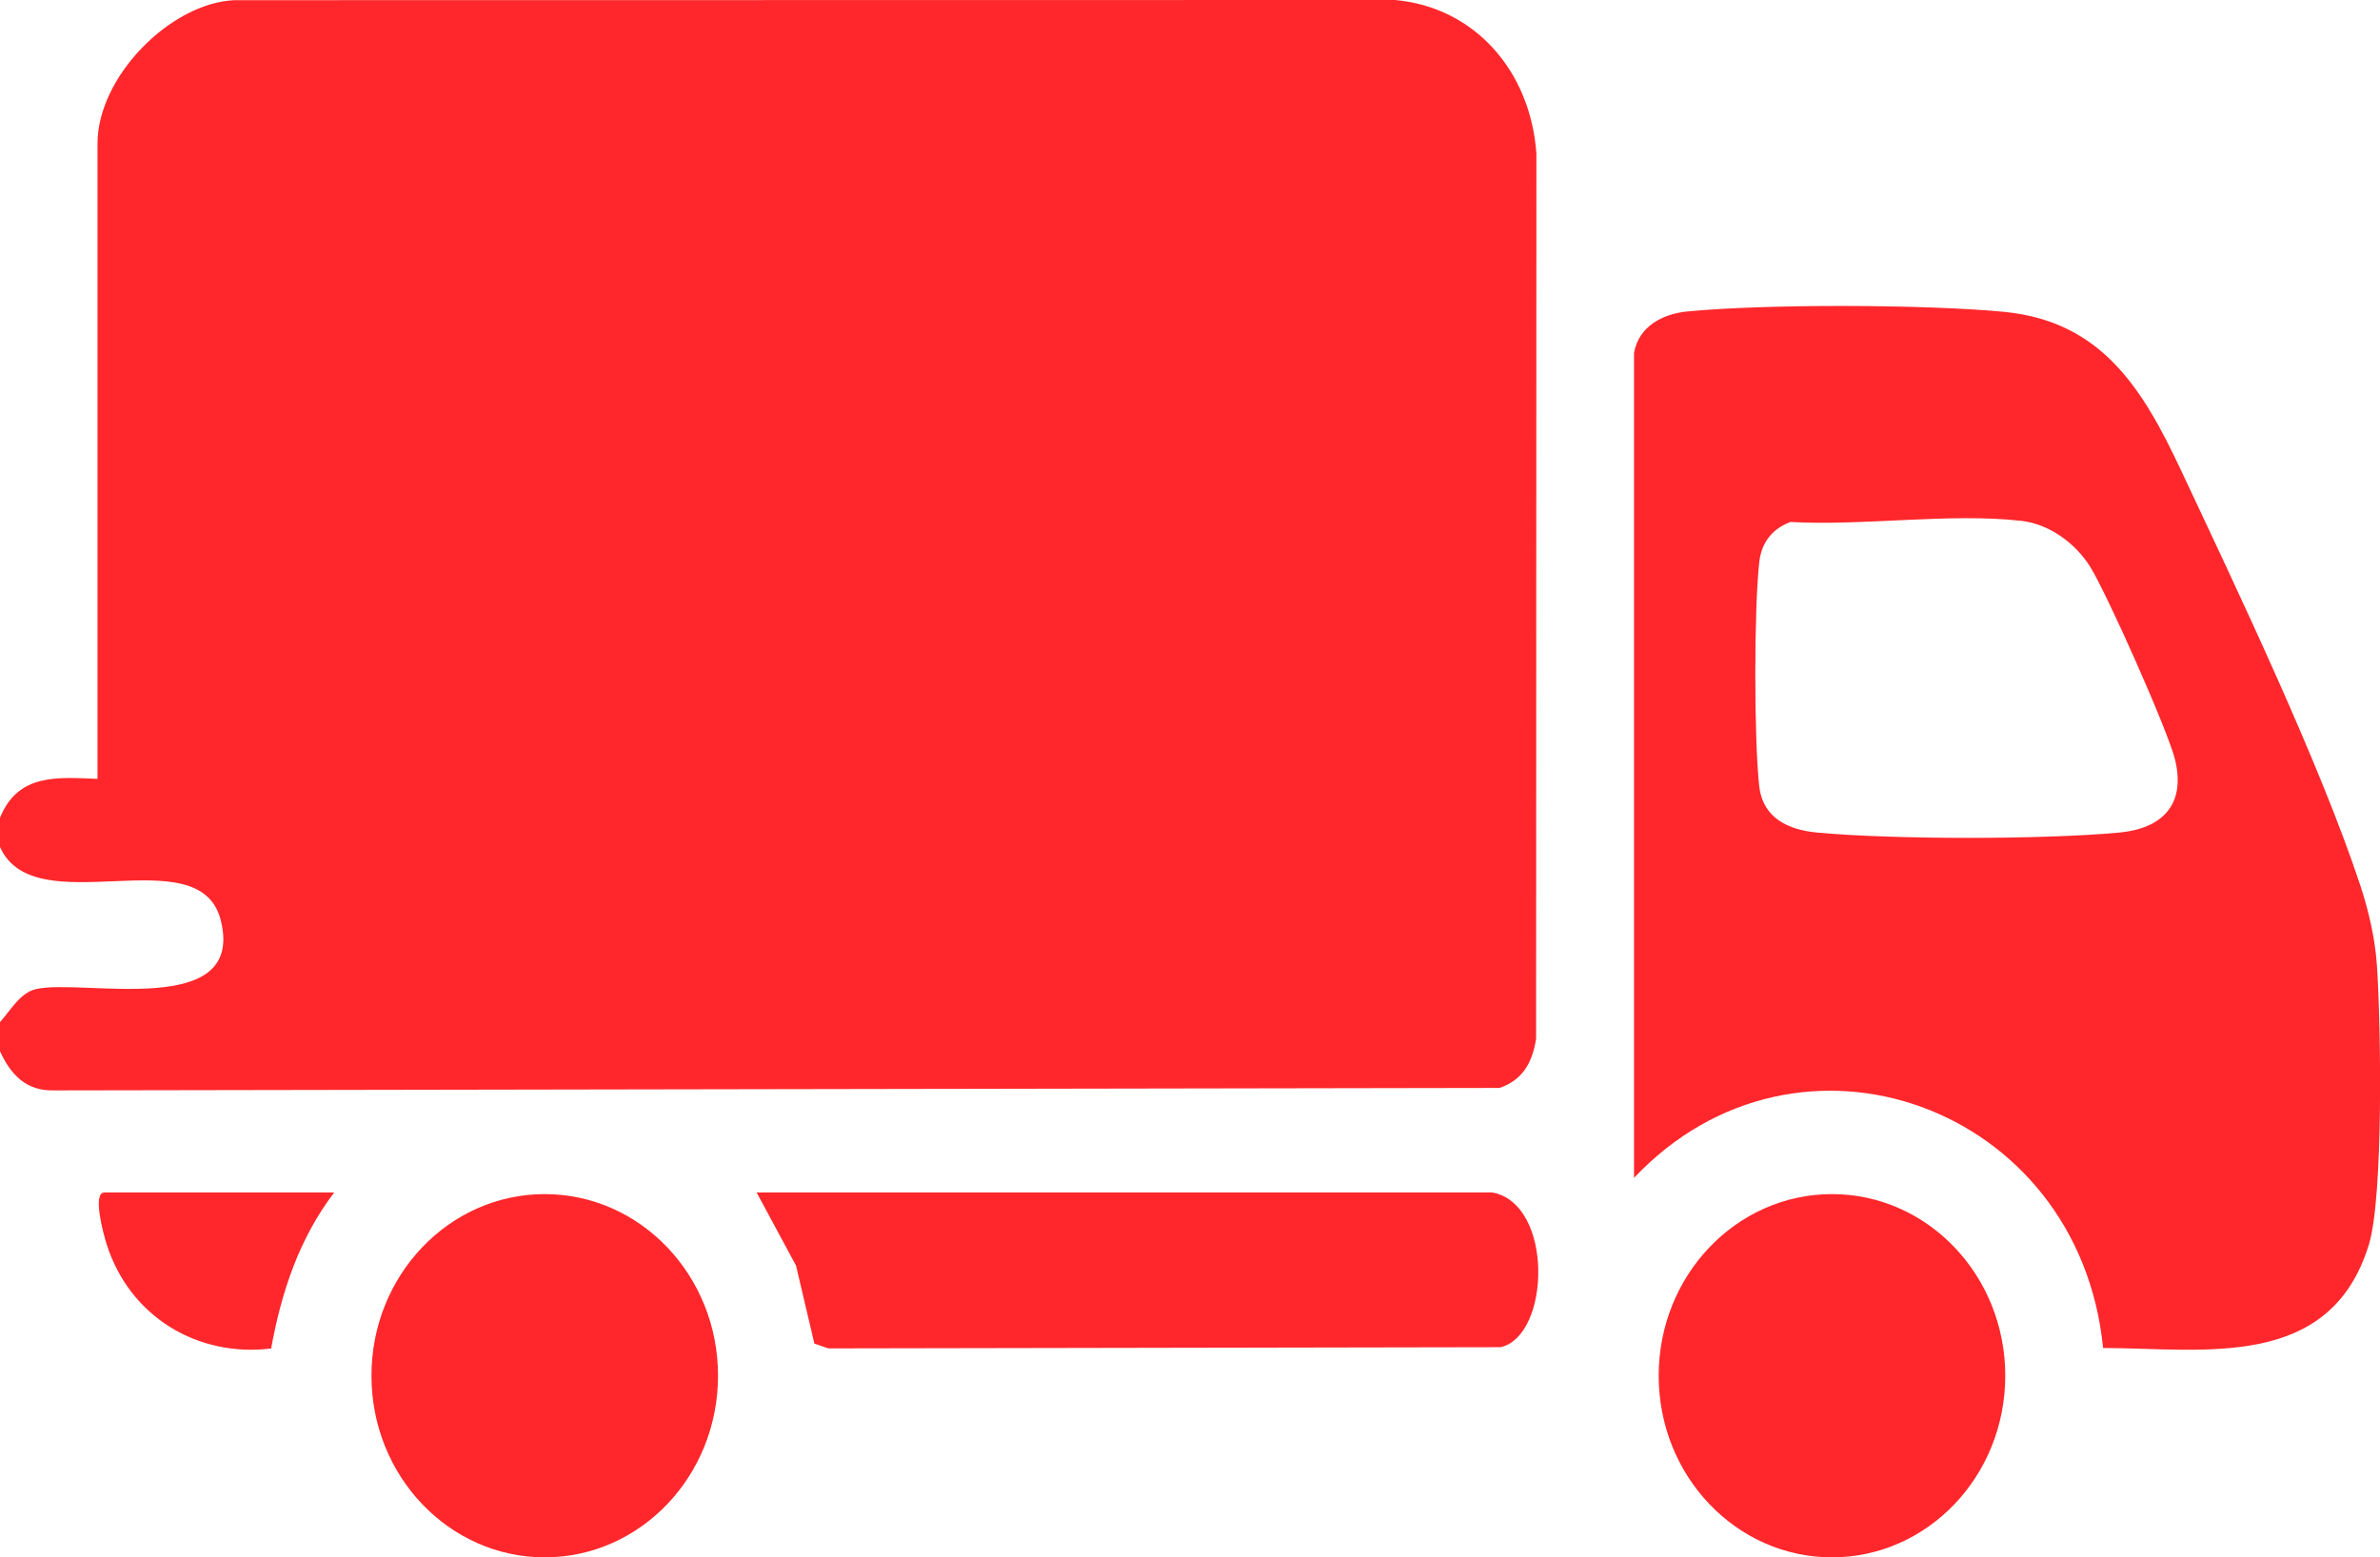 <svg width="55" height="36" viewBox="0 0 55 36" fill="none" xmlns="http://www.w3.org/2000/svg">
<g clip-path="url(#clip0_1_396)">
<path d="M0 24.303V23.628C0.238 23.364 0.463 22.951 0.827 22.865C1.899 22.612 5.692 23.582 5.099 21.263C4.602 19.324 0.798 21.38 0 19.579V18.904C0.416 17.872 1.331 17.969 2.253 18.004V3.322C2.253 1.767 3.947 0.067 5.419 0.004L32.239 0C34.078 0.166 35.369 1.639 35.505 3.549L35.498 24.011C35.411 24.573 35.181 24.968 34.653 25.149L1.23 25.206C0.608 25.217 0.252 24.849 0 24.302L0 24.303Z" fill="#FF272B"/>
<path d="M37.761 8.16C37.869 7.53 38.448 7.252 38.991 7.2C40.811 7.023 44.461 7.035 46.288 7.206C48.552 7.419 49.503 8.955 50.404 10.876C51.698 13.632 53.618 17.656 54.549 20.48C54.743 21.073 54.888 21.701 54.93 22.33C55.019 23.662 55.086 27.659 54.741 28.778C53.841 31.694 50.916 31.167 48.601 31.16C48.045 25.555 41.555 23.209 37.761 27.228V8.16ZM41.377 12.066C40.964 12.219 40.706 12.534 40.655 12.995C40.534 14.078 40.533 17.093 40.655 18.175C40.739 18.92 41.338 19.184 41.993 19.246C43.757 19.409 47.21 19.409 48.975 19.246C49.941 19.156 50.527 18.622 50.261 17.549C50.093 16.876 48.677 13.693 48.294 13.088C47.948 12.543 47.347 12.114 46.718 12.041C45.059 11.852 43.071 12.162 41.377 12.066Z" fill="#FF272B"/>
<path d="M34.488 27.566C35.905 27.828 35.834 30.87 34.68 31.142L19.142 31.17L18.82 31.059L18.395 29.255L17.485 27.566H34.488Z" fill="#FF272B"/>
<path d="M12.588 36C14.8 36 16.593 34.12 16.593 31.802C16.593 29.483 14.8 27.603 12.588 27.603C10.377 27.603 8.584 29.483 8.584 31.802C8.584 34.12 10.377 36 12.588 36Z" fill="#FF272B"/>
<path d="M42.336 36C44.547 36 46.34 34.12 46.34 31.802C46.34 29.483 44.547 27.603 42.336 27.603C40.124 27.603 38.331 29.483 38.331 31.802C38.331 34.12 40.124 36 42.336 36Z" fill="#FF272B"/>
<path d="M7.723 27.566C6.92 28.619 6.503 29.859 6.266 31.172C4.583 31.38 2.998 30.453 2.461 28.752C2.399 28.557 2.124 27.566 2.413 27.566H7.723Z" fill="#FF272B"/>
</g>
<defs>
<clipPath id="clip0_1_396">
<rect width="55" height="36" fill="white"/>
</clipPath>
</defs>
</svg>
